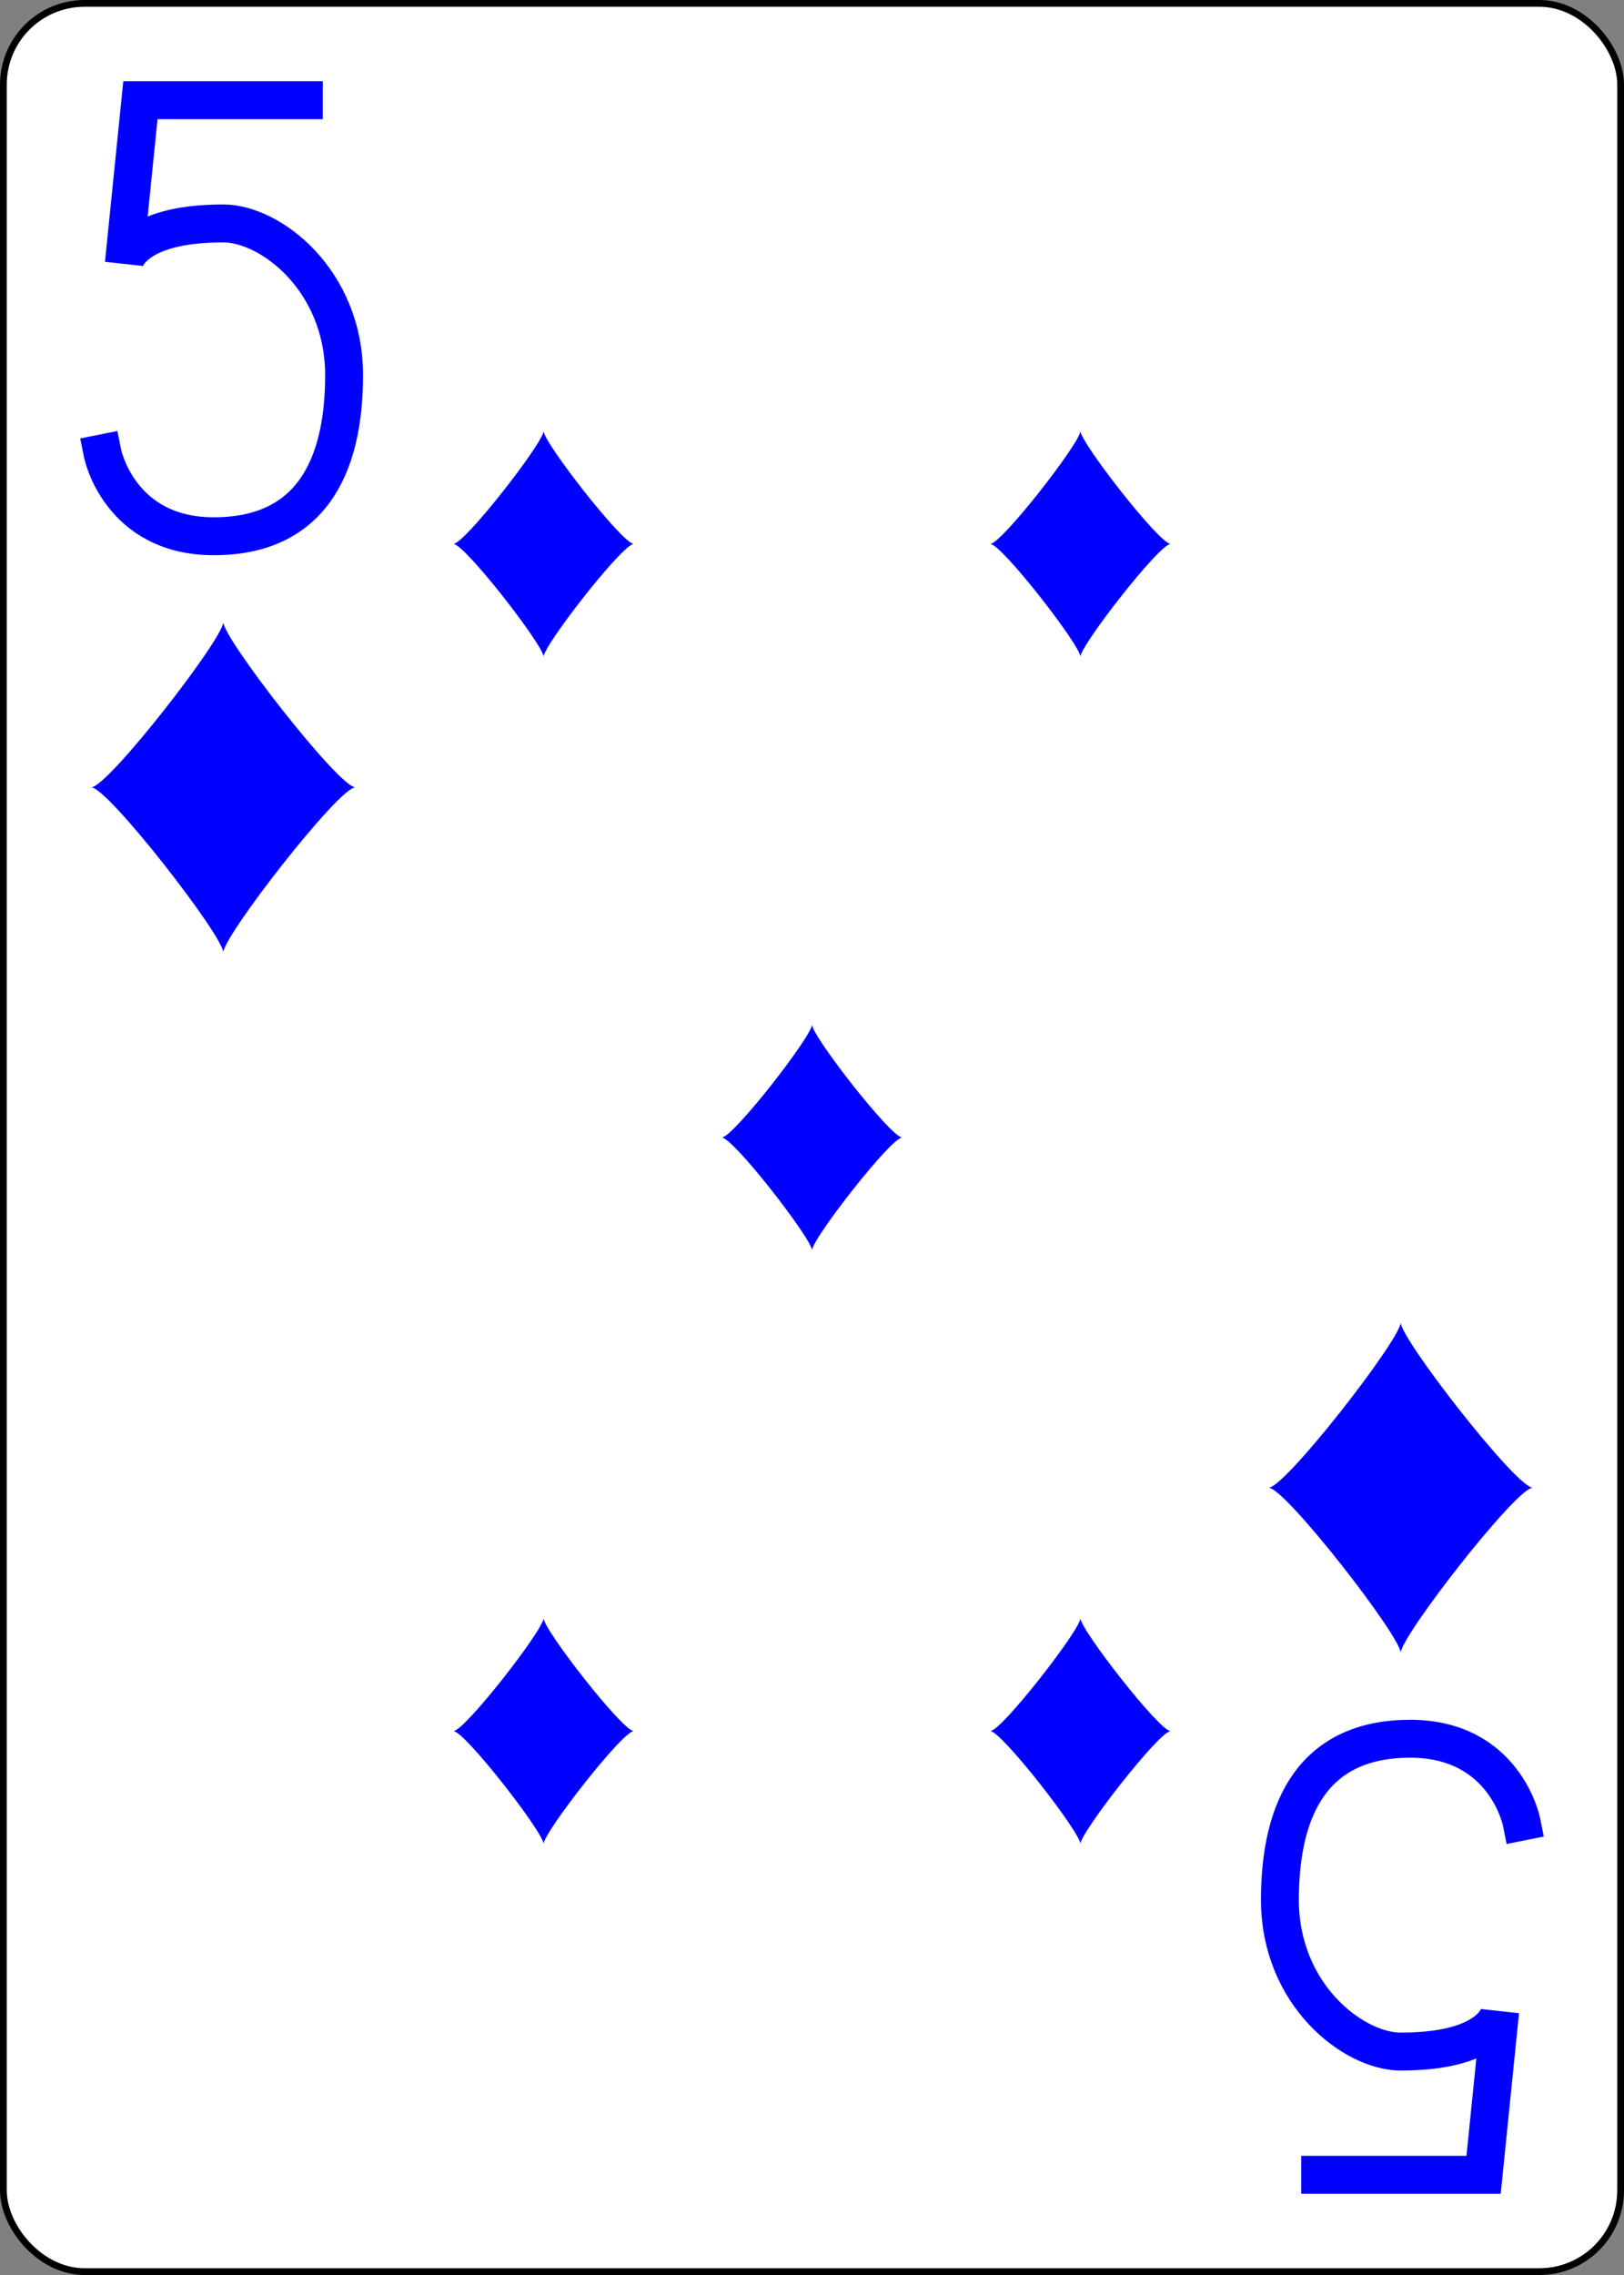 <?xml version="1.0" encoding="UTF-8" standalone="no"?>
<svg xmlns:xlink="http://www.w3.org/1999/xlink" class="card" face="5D" height="3.5in"
    preserveAspectRatio="none" viewBox="-120 -168 240 336" width="2.5in"
    xmlns="http://www.w3.org/2000/svg">
    <rect x="-120" y="-168" width="240" height="336" fill="#808080" stroke="none"/>
    <defs>
        <symbol id="SD5" preserveAspectRatio="xMinYMid" viewBox="-600 -600 1200 1200">
            <path
                d="M-400 0C-350 0 0 -450 0 -500C0 -450 350 0 400 0C350 0 0 450 0 500C0 450 -350 0 -400 0Z"
                fill="blue"></path>
        </symbol>
        <symbol id="VD5" preserveAspectRatio="xMinYMid" viewBox="-500 -500 1000 1000">
            <path
                d="M170 -460L-175 -460L-210 -115C-210 -115 -200 -200 0 -200C100 -200 255 -80 255 120C255 320 180 460 -20 460C-220 460 -255 285 -255 285"
                fill="none" stroke="blue" stroke-linecap="square" stroke-miterlimit="1.5"
                stroke-width="80"></path>
        </symbol>
    </defs>
    <rect fill="white" height="335" rx="12" ry="12" stroke="black" width="239" x="-119.5"
        y="-167.5"></rect>
    <use height="70" width="70" x="-122" y="-156" xlink:href="#VD5"></use>
    <use height="58.558" width="58.558" x="-116.279" y="-81" xlink:href="#SD5"></use>
    <use height="40" width="40" x="-59.668" y="-107.668" xlink:href="#SD5"></use>
    <use height="40" width="40" x="19.668" y="-107.668" xlink:href="#SD5"></use>
    <use height="40" width="40" x="-20" y="-20" xlink:href="#SD5"></use>
    <g transform="rotate(180)">
        <use height="70" width="70" x="-122" y="-156" xlink:href="#VD5"></use>
        <use height="58.558" width="58.558" x="-116.279" y="-81" xlink:href="#SD5"></use>
        <use height="40" width="40" x="-59.668" y="-107.668" xlink:href="#SD5"></use>
        <use height="40" width="40" x="19.668" y="-107.668" xlink:href="#SD5"></use>
    </g>
</svg>